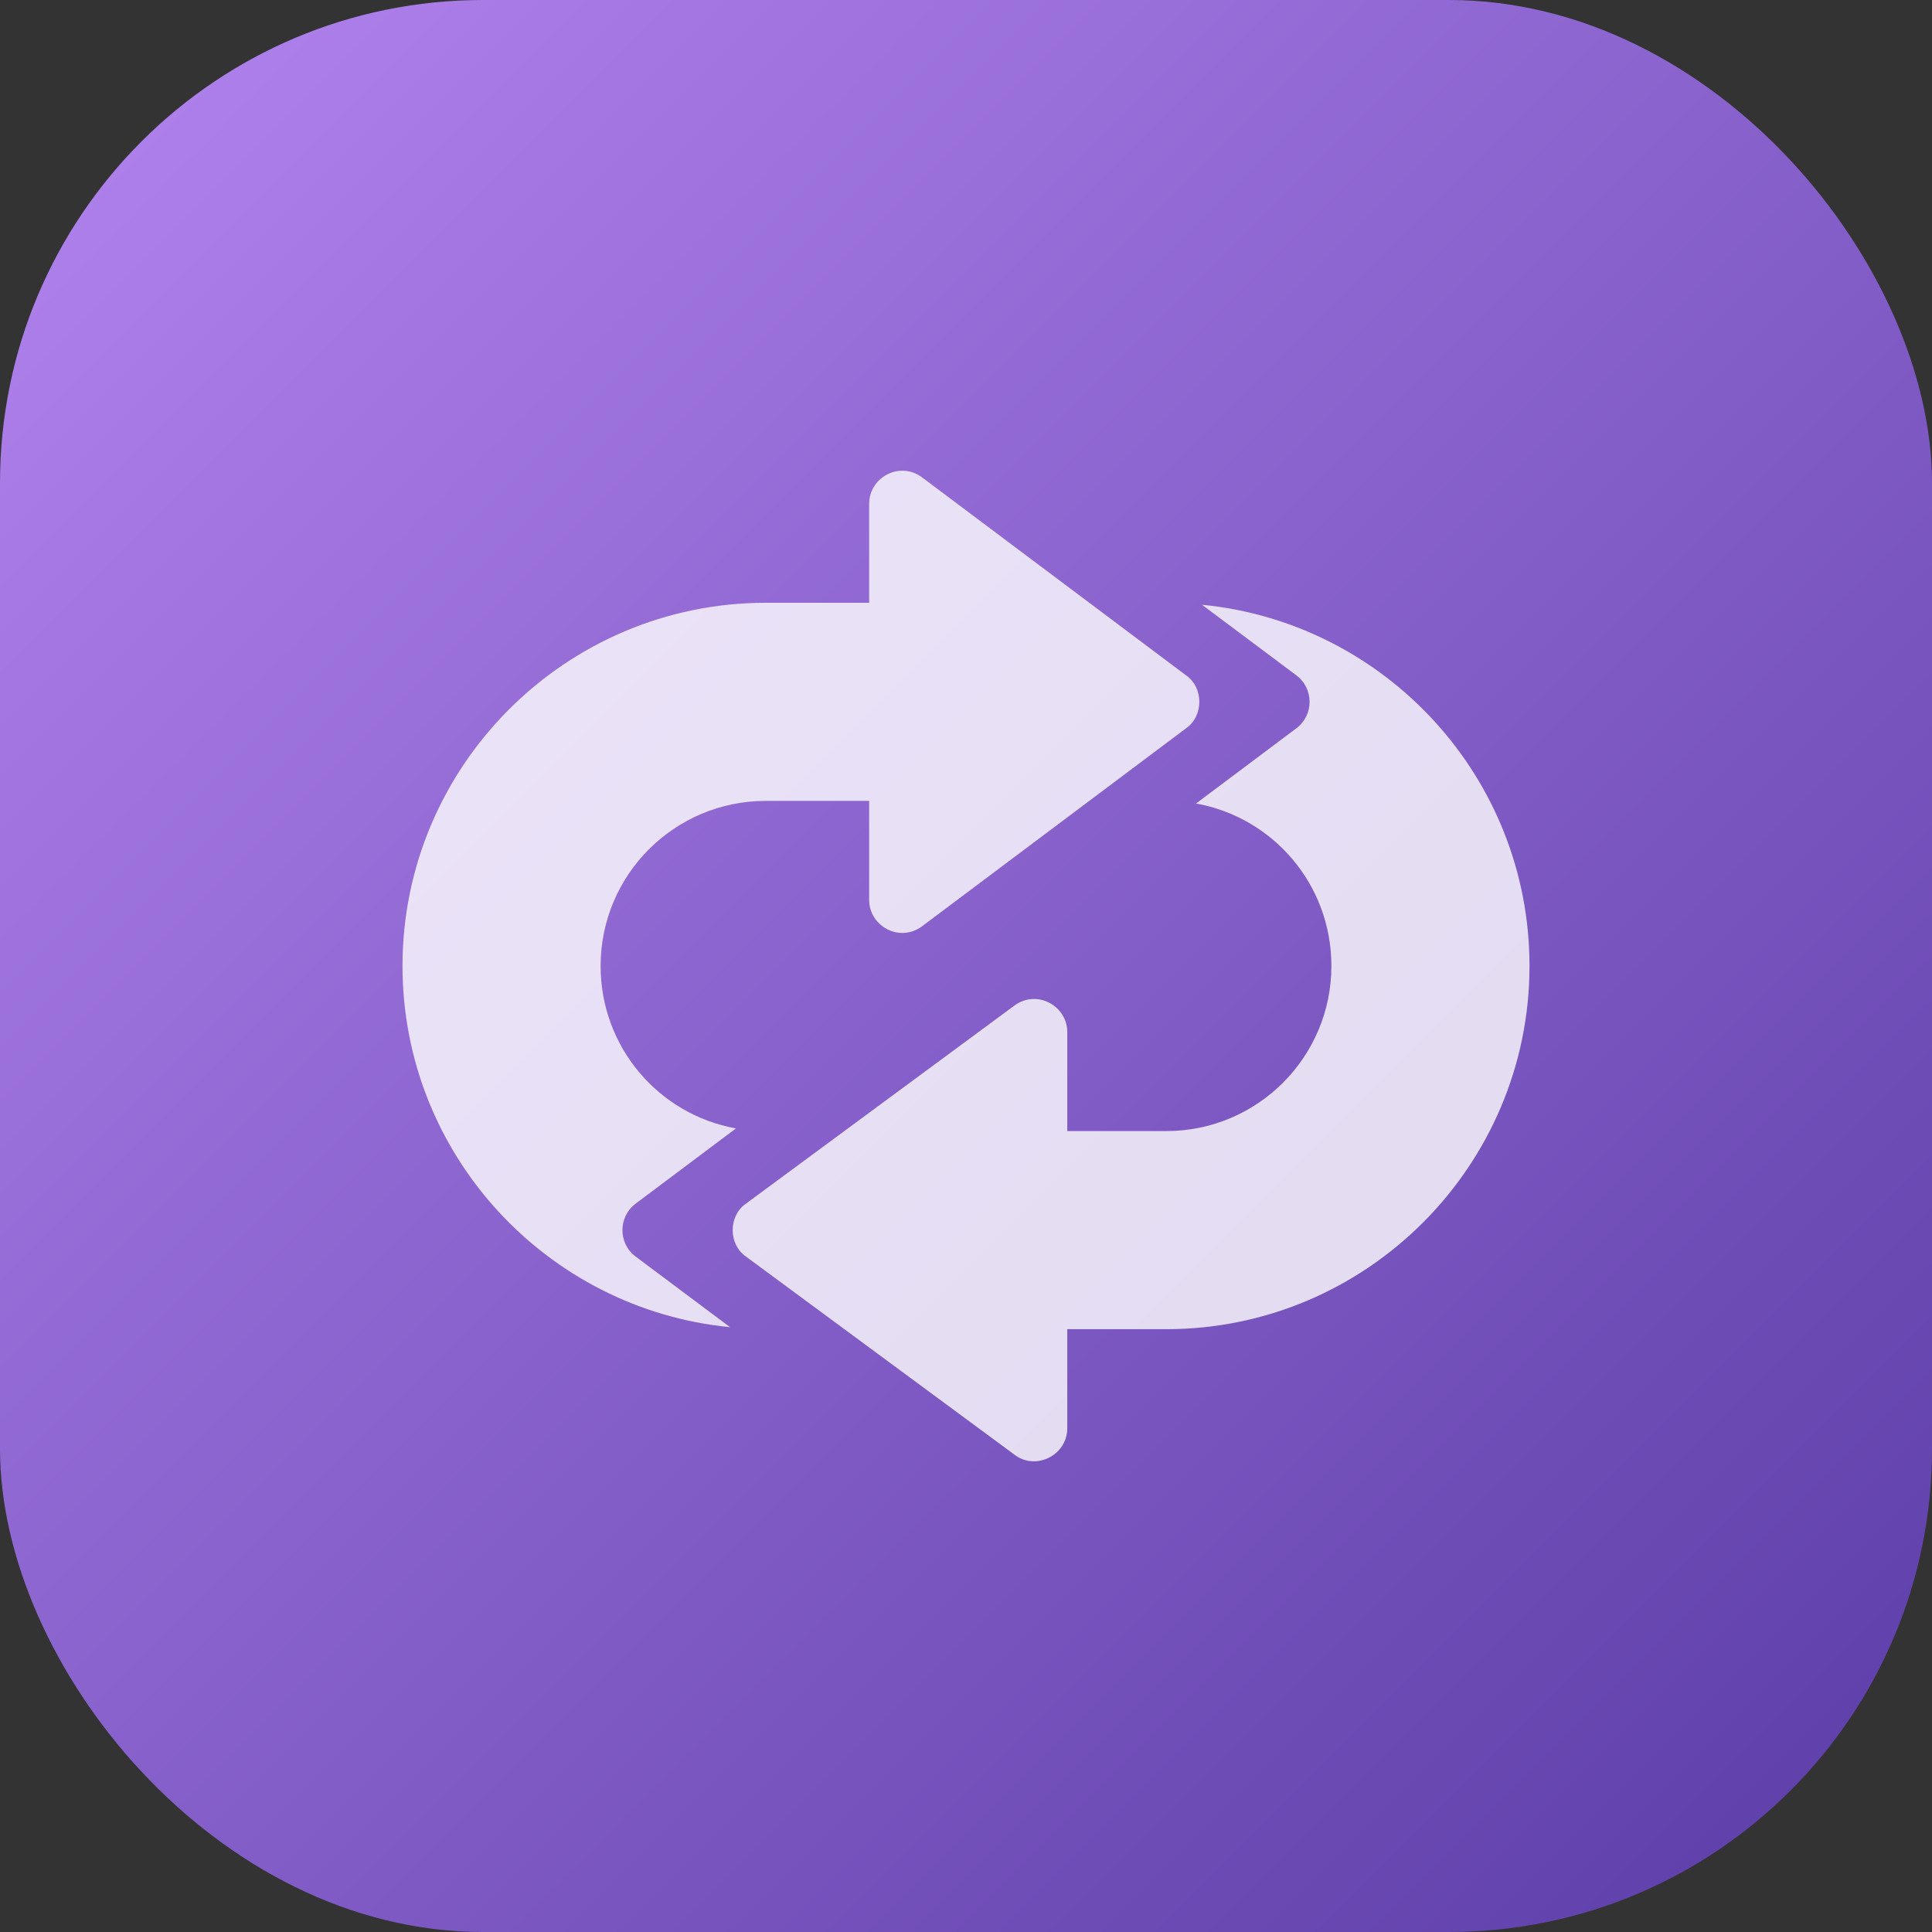 <svg width="48" height="48" viewBox="0 0 48 48" fill="none" xmlns="http://www.w3.org/2000/svg">
<rect x="0" y="0" width="48" height="48" fill="#333333" stroke="none"/>
<rect width="48" height="48" rx="12" fill="url(#paint0_linear)"/>
<g opacity="0.8" clip-path="url(#clip0)">
<path d="M29.469 16.78L22.906 11.858C22.343 11.446 21.594 11.867 21.594 12.515V14.976H19.023C14.052 14.976 10 19.028 10 23.999C10 28.675 13.577 32.53 18.138 32.973L15.791 31.218C15.355 30.891 15.356 30.232 15.791 29.905L18.285 28.035C16.366 27.691 14.922 26.017 14.922 23.999C14.922 21.735 16.759 19.898 19.023 19.898H21.594V22.358C21.594 23.006 22.343 23.428 22.906 23.015L29.469 18.093C29.906 17.79 29.907 17.084 29.469 16.78Z" fill="white"/>
<path d="M29.863 15.025L32.209 16.78C32.646 17.108 32.645 17.766 32.209 18.093L29.715 19.963C31.635 20.308 33.078 21.981 33.078 23.999C33.078 26.263 31.241 28.101 28.977 28.101H26.516V25.64C26.516 24.994 25.768 24.57 25.203 24.983L18.532 29.905C18.094 30.208 18.093 30.914 18.532 31.218L25.203 36.14C25.723 36.544 26.516 36.164 26.516 35.483V33.023H28.977C33.948 33.023 38 28.97 38 23.999C38 19.323 34.424 15.468 29.863 15.025Z" fill="white"/>
</g>
<defs>
<linearGradient id="paint0_linear" x1="0" y1="0" x2="48" y2="48" gradientUnits="userSpaceOnUse">
<stop stop-color="#B384EF"/>
<stop offset="1" stop-color="#5A3CA6"/>
</linearGradient>
<clipPath id="clip0">
<rect width="28" height="28" fill="white" transform="translate(10 10)"/>
</clipPath>
</defs>
</svg>
